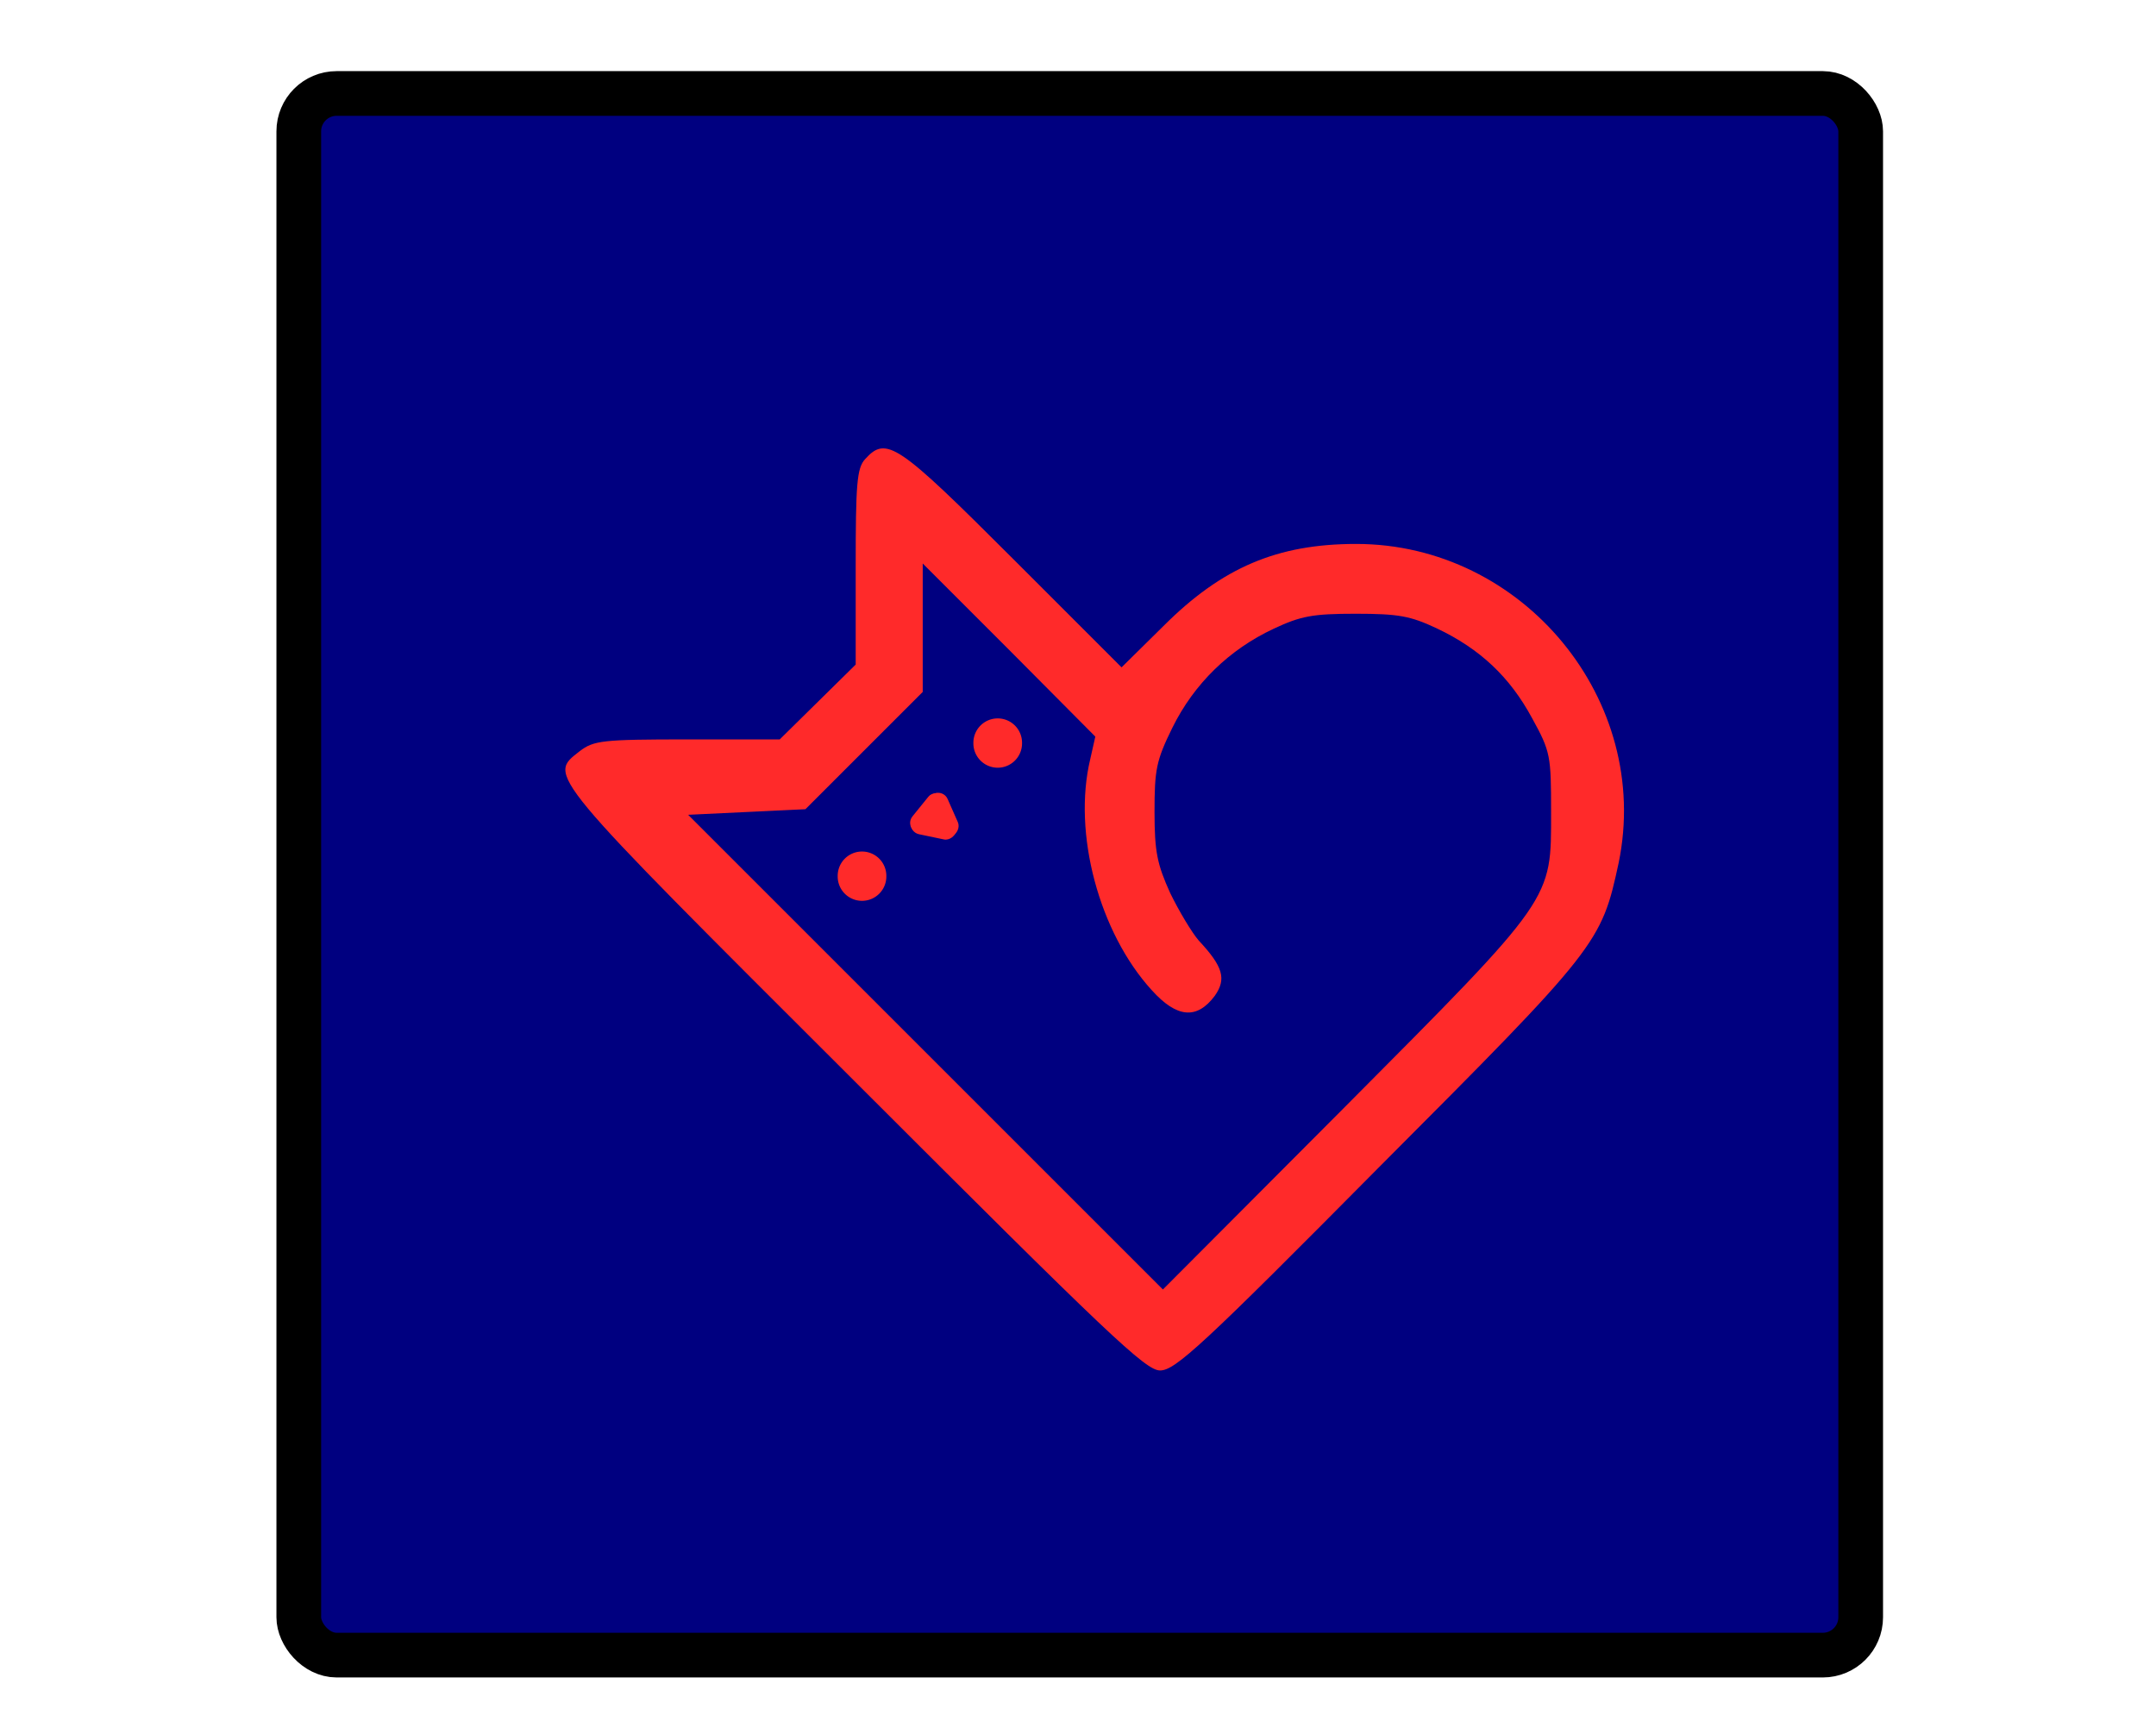 <?xml version="1.0" encoding="UTF-8" standalone="no"?>
<svg
   xmlns:dc="http://purl.org/dc/elements/1.1/"
   xmlns:cc="http://creativecommons.org/ns#"
   xmlns:rdf="http://www.w3.org/1999/02/22-rdf-syntax-ns#"
   xmlns:svg="http://www.w3.org/2000/svg"
   xmlns="http://www.w3.org/2000/svg"
   xmlns:sodipodi="http://sodipodi.sourceforge.net/DTD/sodipodi-0.dtd"
   xmlns:inkscape="http://www.inkscape.org/namespaces/inkscape"
   version="1.0"
   width="386pt"
   height="306pt"
   viewBox="0 0 386 306"
   preserveAspectRatio="xMidYMid meet"
   id="svg2"
   inkscape:version="0.48.4 r9939"
   sodipodi:docname="cat.svg"
   inkscape:export-filename="C:\git\UI-UX\Pictures\animal\cat.png"
   inkscape:export-xdpi="90"
   inkscape:export-ydpi="90">
  <defs
     id="defs12">
    <filter
       id="filter4198"
       style="color-interpolation-filters:sRGB;"
       inkscape:label="Drop Shadow">
      <feFlood
         id="feFlood4200"
         flood-opacity="0.5"
         flood-color="rgb(255,255,255)"
         result="flood" />
      <feComposite
         id="feComposite4202"
         in2="SourceGraphic"
         in="flood"
         operator="in"
         result="composite1" />
      <feGaussianBlur
         id="feGaussianBlur4204"
         in="composite"
         stdDeviation="2"
         result="blur" />
      <feOffset
         id="feOffset4206"
         dx="4"
         dy="4"
         result="offset" />
      <feComposite
         id="feComposite4208"
         in2="offset"
         in="SourceGraphic"
         operator="over"
         result="composite2" />
    </filter>
    <filter
       inkscape:collect="always"
       id="filter5708">
      <feGaussianBlur
         inkscape:collect="always"
         stdDeviation="2.143"
         id="feGaussianBlur5710" />
    </filter>
  </defs>
  <sodipodi:namedview
     pagecolor="#ffffff"
     bordercolor="#666666"
     borderopacity="1"
     objecttolerance="10"
     gridtolerance="10"
     guidetolerance="10"
     inkscape:pageopacity="0"
     inkscape:pageshadow="2"
     inkscape:window-width="1920"
     inkscape:window-height="1057"
     id="namedview10"
     showgrid="false"
     inkscape:zoom="1.745121"
     inkscape:cx="142.97601"
     inkscape:cy="191.25"
     inkscape:window-x="-8"
     inkscape:window-y="-8"
     inkscape:window-maximized="1"
     inkscape:current-layer="svg2" />
  <g
     style="fill:#ff2a2a"
     transform="translate(11.2,-1.6)"
     id="g3827">
    <g
       style="fill:#ff2a2a;stroke:none"
       transform="matrix(0.1,0,0,-0.1,0,306)"
       id="g3829">
      <path
         style="fill:#ff2a2a"
         inkscape:connector-curvature="0"
         d="m 1397,2262 c -15,-16 -17,-45 -17,-193 l 0,-175 -68,-67 -68,-67 -165,0 c -153,0 -168,-2 -193,-21 -57,-45 -67,-33 492,-591 455,-455 521,-518 547,-518 27,0 76,45 391,363 394,395 399,402 430,546 60,291 -171,571 -470,571 -141,0 -240,-42 -345,-147 l -75,-74 -195,195 c -206,206 -226,220 -264,178 z m 403,-537 c -32,-133 16,-311 110,-414 45,-50 81,-53 113,-10 21,30 15,52 -29,99 -12,14 -35,52 -51,85 -23,51 -28,73 -28,145 0,76 3,92 32,151 39,79 102,140 181,177 49,23 70,27 147,27 77,0 98,-4 145,-26 78,-37 131,-87 171,-161 33,-60 34,-67 34,-168 0,-159 7,-150 -371,-530 l -324,-325 -425,425 -425,425 105,5 105,5 105,105 105,105 0,115 0,115 155,-155 154,-155 -9,-40 z"
         id="path3831" />
    </g>
    <path
       sodipodi:type="arc"
       style="fill:#ff2a2a;fill-opacity:1;fill-rule:evenodd;stroke:none"
       id="path3833"
       sodipodi:cx="201.41869"
       sodipodi:cy="170.76683"
       sodipodi:rx="5.4437485"
       sodipodi:ry="5.4437485"
       d="m 206.862,170.767 c 0,3.006 -2.437,5.444 -5.444,5.444 -3.006,0 -5.444,-2.437 -5.444,-5.444 0,-3.006 2.437,-5.444 5.444,-5.444 3.006,0 5.444,2.437 5.444,5.444 z"
       transform="matrix(0.8,0,0,0.8,2.292,-5.959)" />
    <path
       transform="matrix(0.8,0,0,0.8,-22.004,17.878)"
       d="m 206.862,170.767 c 0,3.006 -2.437,5.444 -5.444,5.444 -3.006,0 -5.444,-2.437 -5.444,-5.444 0,-3.006 2.437,-5.444 5.444,-5.444 3.006,0 5.444,2.437 5.444,5.444 z"
       sodipodi:ry="5.4437485"
       sodipodi:rx="5.4437485"
       sodipodi:cy="170.76683"
       sodipodi:cx="201.41869"
       id="path3835"
       style="fill:#ff2a2a;fill-opacity:1;fill-rule:evenodd;stroke:none"
       sodipodi:type="arc" />
    <g
       style="fill:#ff2a2a"
       id="g3837"
       transform="matrix(0.136,-0.168,0.168,0.136,112.081,169.222)"
       inkscape:transform-center-y="5.202376"
       inkscape:transform-center-x="-0.45845953">
      <rect
         ry="8.481"
         y="55.702"
         x="187.953"
         height="16.962"
         width="38.049"
         id="rect3839"
         style="fill:#ff2a2a;fill-opacity:1;fill-rule:evenodd;stroke:none" />
      <rect
         inkscape:transform-center-y="-2.9451629"
         inkscape:transform-center-x="8.9249403"
         transform="matrix(0.457,-0.89,0.89,0.457,0,0)"
         style="fill:#ff2a2a;fill-opacity:1;fill-rule:evenodd;stroke:none"
         id="rect3841"
         width="38.049"
         height="16.962"
         x="12.112"
         y="215.63"
         ry="8.481" />
      <rect
         ry="8.481"
         y="-152.894"
         x="-177.099"
         height="16.962"
         width="38.049"
         id="rect3843"
         style="fill:#ff2a2a;fill-opacity:1;fill-rule:evenodd;stroke:none"
         transform="matrix(-0.457,-0.89,-0.89,0.457,0,0)"
         inkscape:transform-center-x="-8.9249489"
         inkscape:transform-center-y="-2.9451576" />
    </g>
  </g>
  <rect
     style="fill:#000080;fill-opacity:1;fill-rule:evenodd;stroke:#000000;stroke-opacity:1;stroke-width:8;stroke-miterlimit:4;stroke-dasharray:none;stroke-linejoin:round;stroke-linecap:round;stroke-dashoffset:0;filter:url(#filter5708)"
     id="rect3035"
     width="279.637"
     height="279.637"
     x="53.492"
     y="16.736"
     ry="6.785" />
  <g
     id="g4177"
     style="filter:url(#filter4198);opacity:1">
    <g
       id="g4210">
      <g
         style="fill:#ff2a2a;stroke:none"
         transform="matrix(0.1,0,0,-0.1,11.2,304.4)"
         id="g6">
        <path
           style="fill:#ff2a2a"
           inkscape:connector-curvature="0"
           d="m 1397,2262 c -15,-16 -17,-45 -17,-193 l 0,-175 -68,-67 -68,-67 -165,0 c -153,0 -168,-2 -193,-21 -57,-45 -67,-33 492,-591 455,-455 521,-518 547,-518 27,0 76,45 391,363 394,395 399,402 430,546 60,291 -171,571 -470,571 -141,0 -240,-42 -345,-147 l -75,-74 -195,195 c -206,206 -226,220 -264,178 z m 403,-537 c -32,-133 16,-311 110,-414 45,-50 81,-53 113,-10 21,30 15,52 -29,99 -12,14 -35,52 -51,85 -23,51 -28,73 -28,145 0,76 3,92 32,151 39,79 102,140 181,177 49,23 70,27 147,27 77,0 98,-4 145,-26 78,-37 131,-87 171,-161 33,-60 34,-67 34,-168 0,-159 7,-150 -371,-530 l -324,-325 -425,425 -425,425 105,5 105,5 105,105 105,105 0,115 0,115 155,-155 154,-155 -9,-40 z"
           id="path8" />
      </g>
      <g
         id="g4089">
        <path
           transform="matrix(0.8,0,0,0.8,13.492,-7.559)"
           d="m 206.862,170.767 a 5.444,5.444 0 1 1 -10.887,0 5.444,5.444 0 1 1 10.887,0 z"
           sodipodi:ry="5.4437485"
           sodipodi:rx="5.4437485"
           sodipodi:cy="170.76683"
           sodipodi:cx="201.41869"
           id="path3002"
           style="fill:#ff2a2a;fill-opacity:1;fill-rule:evenodd;stroke:none"
           sodipodi:type="arc" />
        <path
           sodipodi:type="arc"
           style="fill:#ff2a2a;fill-opacity:1;fill-rule:evenodd;stroke:none"
           id="path3004"
           sodipodi:cx="201.41869"
           sodipodi:cy="170.76683"
           sodipodi:rx="5.4437485"
           sodipodi:ry="5.4437485"
           d="m 206.862,170.767 a 5.444,5.444 0 1 1 -10.887,0 5.444,5.444 0 1 1 10.887,0 z"
           transform="matrix(0.8,0,0,0.8,-10.804,16.278)" />
        <g
           inkscape:transform-center-x="-0.45845953"
           inkscape:transform-center-y="5.202376"
           transform="matrix(0.136,-0.168,0.168,0.136,123.281,167.622)"
           id="g3020"
           style="fill:#ff2a2a">
          <rect
             style="fill:#ff2a2a;fill-opacity:1;fill-rule:evenodd;stroke:none"
             id="rect3006"
             width="38.049"
             height="16.962"
             x="187.953"
             y="55.702"
             ry="8.481" />
          <rect
             ry="8.481"
             y="215.63"
             x="12.112"
             height="16.962"
             width="38.049"
             id="rect3008"
             style="fill:#ff2a2a;fill-opacity:1;fill-rule:evenodd;stroke:none"
             transform="matrix(0.457,-0.89,0.89,0.457,0,0)"
             inkscape:transform-center-x="8.9249403"
             inkscape:transform-center-y="-2.9451629" />
          <rect
             inkscape:transform-center-y="-2.9451576"
             inkscape:transform-center-x="-8.9249489"
             transform="matrix(-0.457,-0.89,-0.89,0.457,0,0)"
             style="fill:#ff2a2a;fill-opacity:1;fill-rule:evenodd;stroke:none"
             id="rect3010"
             width="38.049"
             height="16.962"
             x="-177.099"
             y="-152.894"
             ry="8.481" />
        </g>
      </g>
    </g>
  </g>
</svg>
